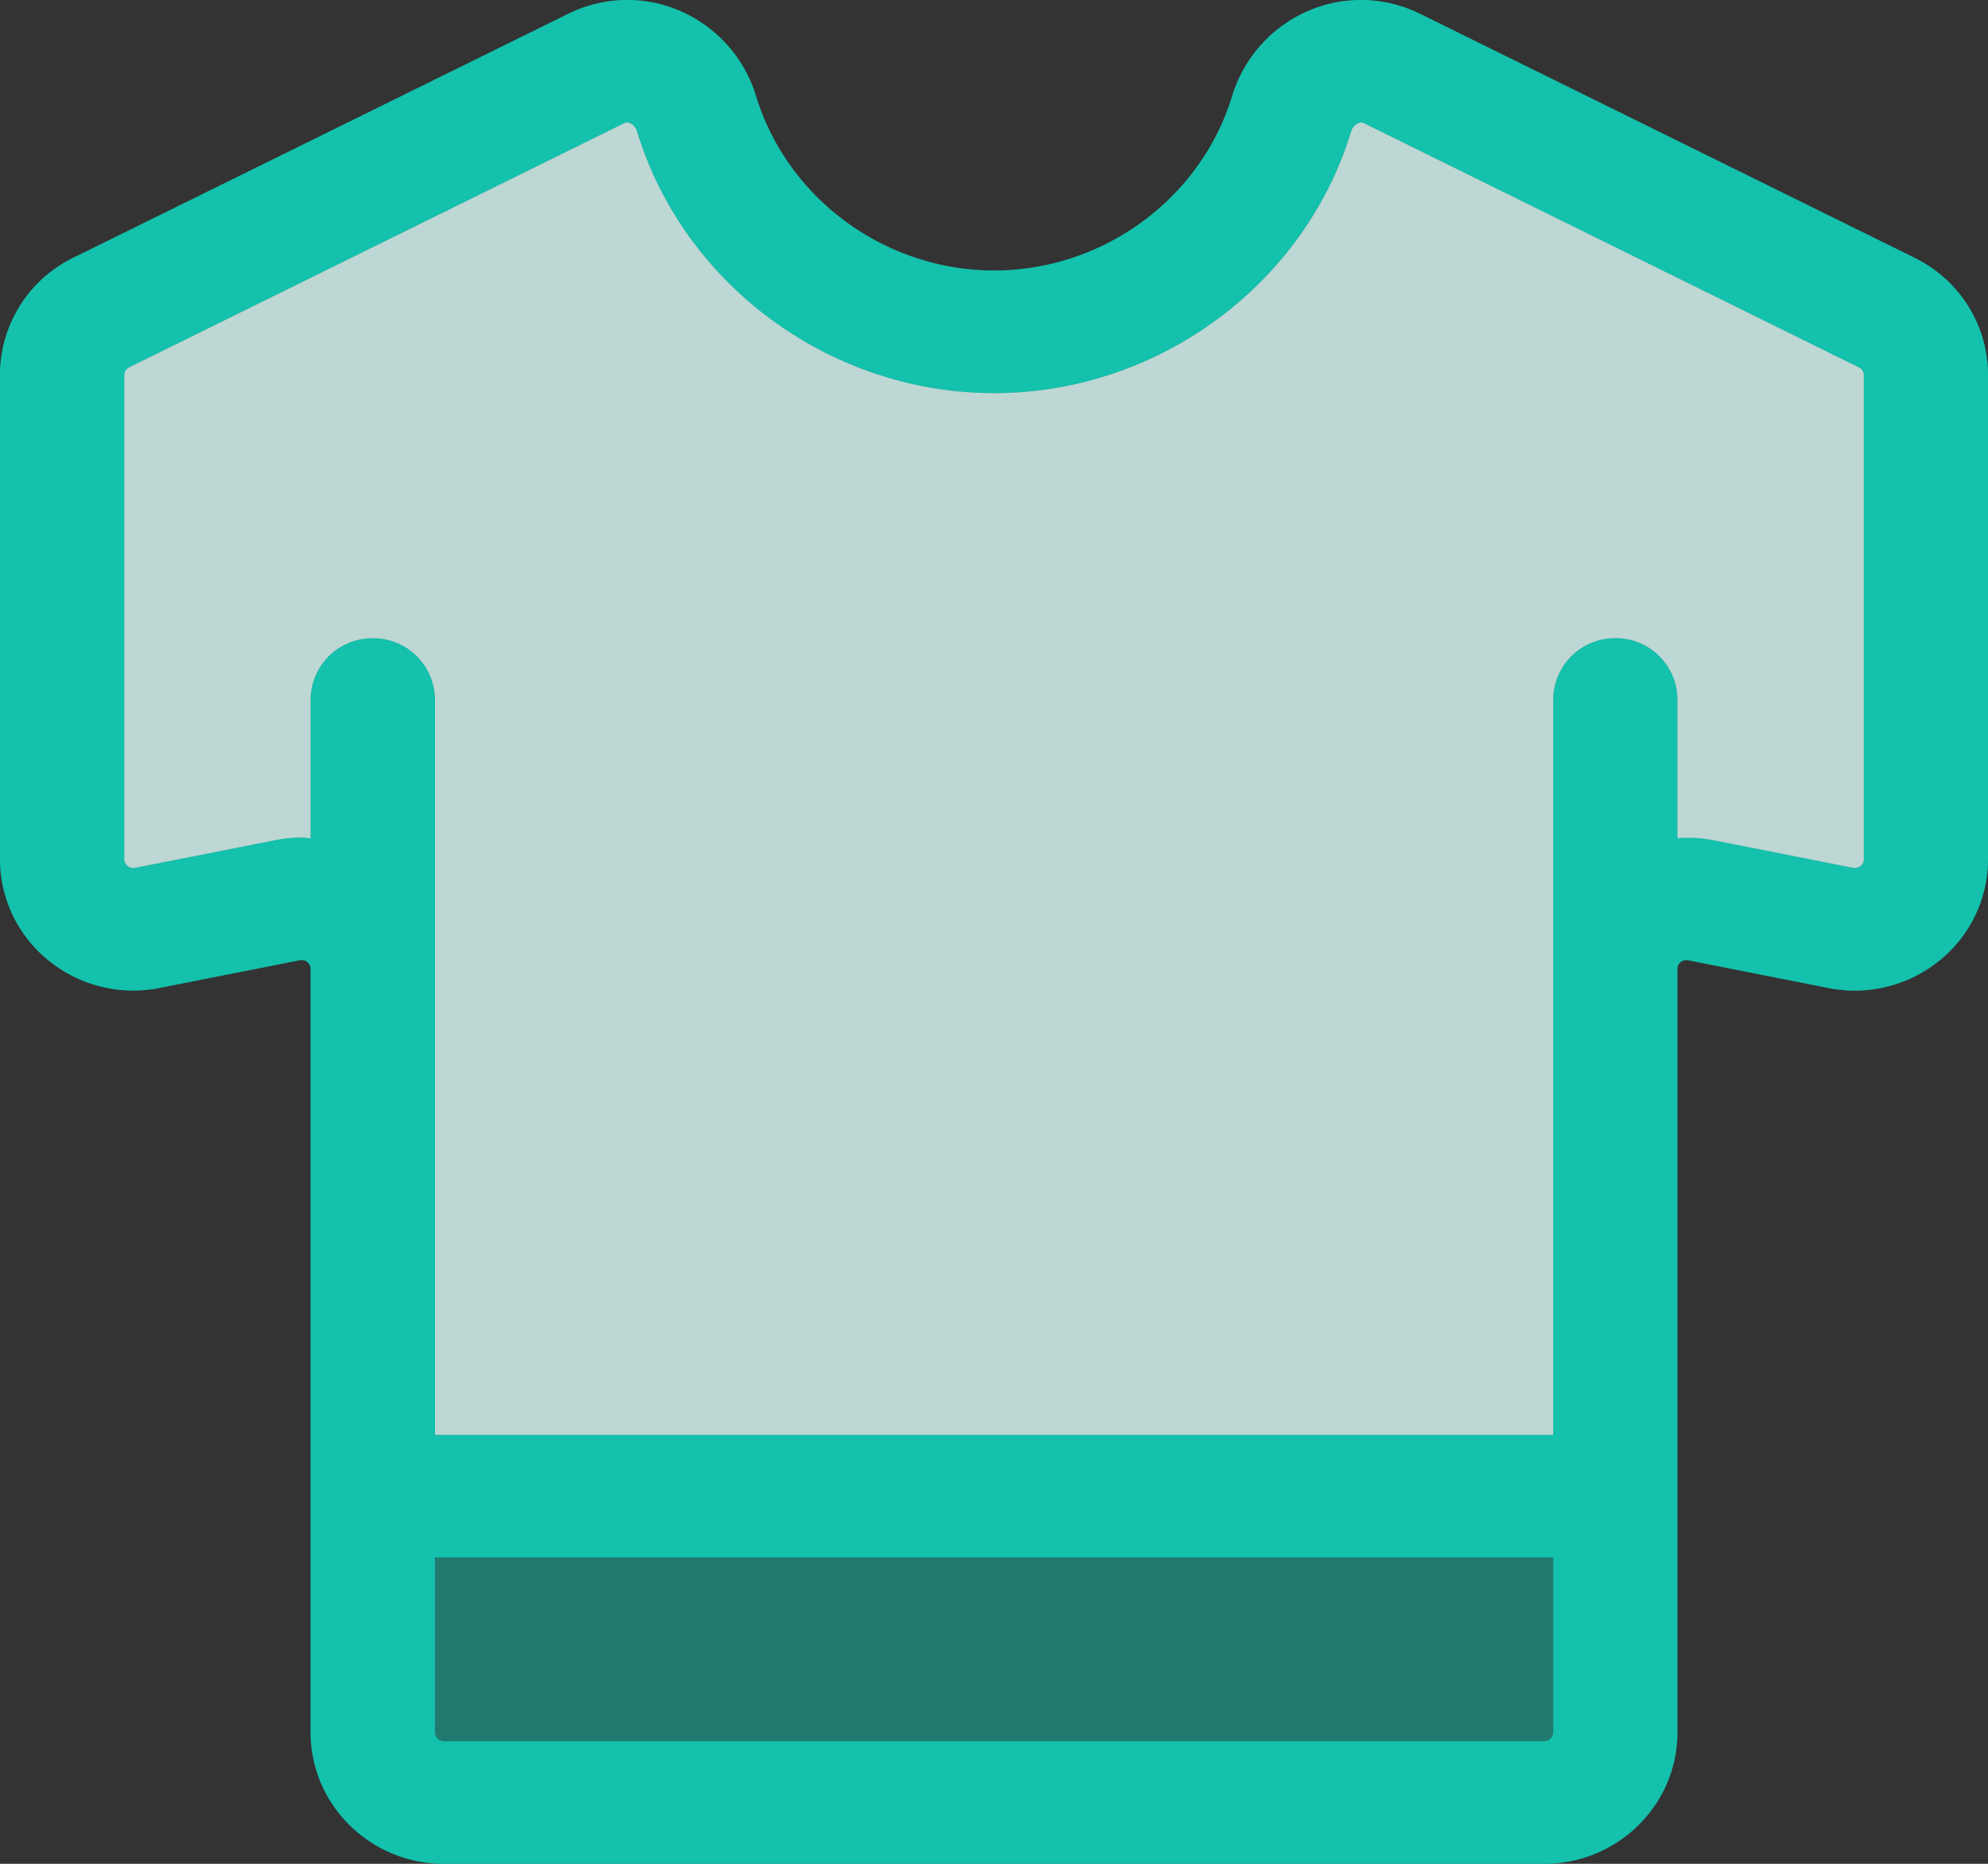 <svg width="48" height="45" viewBox="0 0 48 45" fill="none" xmlns="http://www.w3.org/2000/svg"><rect x="0" y="0" width="48" height="45" fill="#333333" stroke="none"/><path fill-rule="evenodd" clip-rule="evenodd" d="M46.222 6.222L34.287.334h-.002a3.213 3.213 0 00-2.684-.077 3.28 3.28 0 00-1.853 2.068c-.757 2.477-3.12 4.207-5.746 4.207-2.626 0-4.988-1.729-5.747-4.207A3.28 3.28 0 0016.403.257a3.209 3.209 0 00-2.683.077L1.78 6.219A3.15 3.15 0 000 9.058v11.681c0 .955.43 1.85 1.177 2.455a3.245 3.245 0 002.673.659l3.39-.67a.224.224 0 01.24.12c.013.029.02.06.02.092v18.43C7.5 43.576 8.944 45 10.72 45h26.562c1.775 0 3.219-1.424 3.219-3.175V23.396a.204.204 0 01.078-.166.216.216 0 01.183-.045l3.39.67a3.246 3.246 0 002.672-.66A3.147 3.147 0 0048 20.742V9.062c0-1.211-.682-2.3-1.778-2.84z" fill="#13C1AC" fill-opacity=".5"/><path fill-rule="evenodd" clip-rule="evenodd" d="M45.003 20.74a.206.206 0 01-.079.167.22.22 0 01-.183.046l-3.39-.67a3.214 3.214 0 00-.849-.044v-3.35a1.492 1.492 0 00-1.5-1.48 1.49 1.49 0 00-1.5 1.48v17.755h-27V16.891a1.49 1.49 0 00-1.5-1.481A1.49 1.49 0 007.5 16.89v3.35c-.072-.005-.141-.018-.213-.018-.214 0-.427.021-.637.063l-3.386.668a.216.216 0 01-.183-.044.209.209 0 01-.08-.168V9.059c0-.081.047-.155.12-.191L15.06 2.98a.167.167 0 01.154-.006.311.311 0 01.169.204c1.135 3.718 4.68 6.314 8.619 6.314s7.483-2.596 8.62-6.313a.305.305 0 01.17-.204.167.167 0 01.153.005l11.937 5.89a.21.21 0 01.12.19v11.68zm-7.72 21.302H10.722a.217.217 0 01-.22-.215v-4.225h27v4.223a.217.217 0 01-.219.215l.002.002zm8.94-35.82L34.288.334h-.002a3.213 3.213 0 00-2.684-.077 3.28 3.28 0 00-1.853 2.068c-.757 2.477-3.12 4.207-5.746 4.207-2.626 0-4.988-1.729-5.747-4.207A3.28 3.28 0 0016.403.257a3.209 3.209 0 00-2.683.077L1.78 6.219A3.15 3.15 0 000 9.058v11.681c0 .955.43 1.85 1.177 2.455a3.245 3.245 0 002.673.659l3.39-.67a.224.224 0 01.24.12c.013.029.02.06.02.092v18.43C7.5 43.576 8.944 45 10.72 45h26.562c1.775 0 3.219-1.424 3.219-3.175V23.396a.204.204 0 01.078-.166.216.216 0 01.183-.045l3.39.67a3.246 3.246 0 002.672-.66A3.147 3.147 0 0048 20.742V9.062c0-1.211-.682-2.3-1.778-2.84h.002z" fill="#13C1AC"/><path fill-rule="evenodd" clip-rule="evenodd" d="M45.003 20.741a.207.207 0 01-.079.166.22.22 0 01-.183.046l-3.39-.67a3.214 3.214 0 00-.849-.044v-3.35a1.488 1.488 0 00-1.5-1.48 1.49 1.49 0 00-1.5 1.48v17.755h-27V16.891a1.489 1.489 0 00-1.5-1.481A1.49 1.49 0 007.5 16.89v3.35c-.072-.005-.141-.018-.213-.018-.214 0-.427.021-.637.063l-3.386.668a.216.216 0 01-.183-.044.209.209 0 01-.08-.168V9.059c0-.081.047-.155.12-.191L15.06 2.98a.167.167 0 01.154-.006.31.31 0 01.169.204c1.135 3.718 4.68 6.314 8.619 6.314s7.483-2.596 8.62-6.313a.307.307 0 01.17-.204.166.166 0 01.153.005l11.937 5.89a.21.21 0 01.12.19v11.681z" fill="#fff" fill-opacity=".7"/></svg>